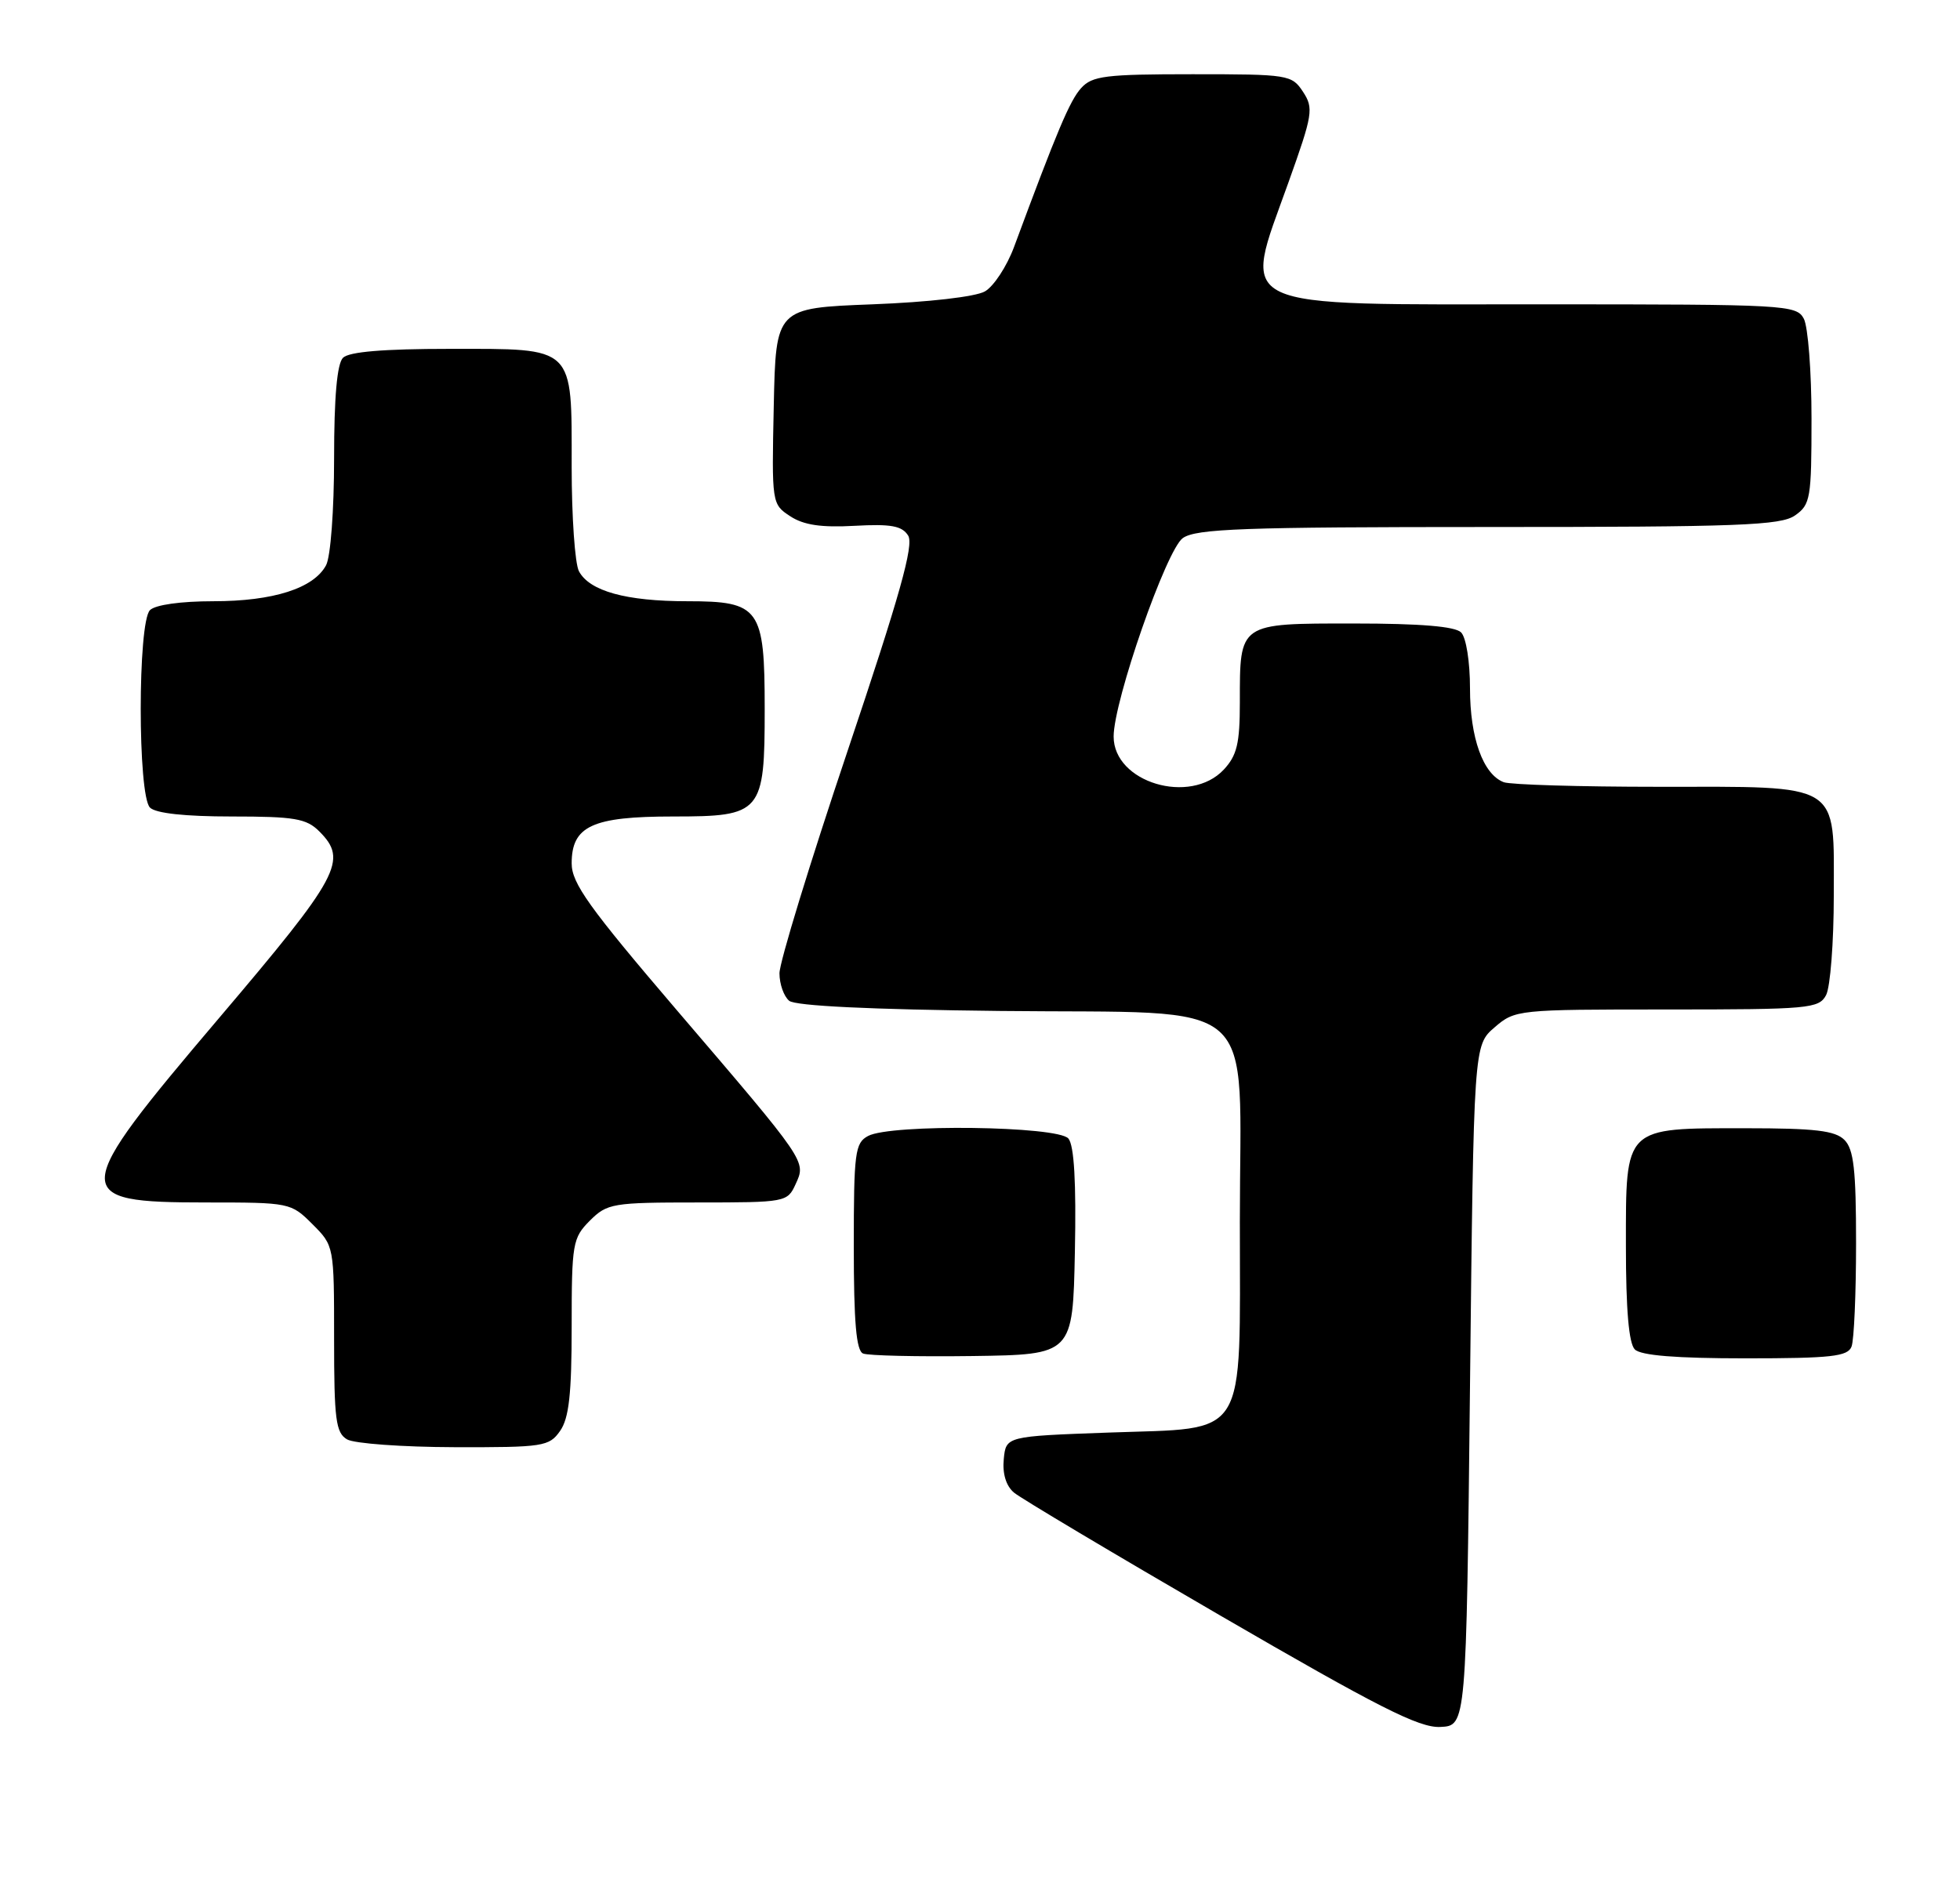 <?xml version="1.0" encoding="UTF-8" standalone="no"?>
<!DOCTYPE svg PUBLIC "-//W3C//DTD SVG 1.1//EN" "http://www.w3.org/Graphics/SVG/1.1/DTD/svg11.dtd" >
<svg xmlns="http://www.w3.org/2000/svg" xmlns:xlink="http://www.w3.org/1999/xlink" version="1.1" viewBox="0 0 264 256">
 <g >
 <path fill="currentColor"
d=" M 198.00 186.66 C 198.50 140.83 198.50 140.83 201.31 138.41 C 204.07 136.03 204.39 136.00 224.52 136.00 C 243.67 136.00 244.99 135.88 245.96 134.07 C 246.53 133.00 247.00 126.95 247.00 120.62 C 247.00 105.23 248.25 106.00 223.36 106.00 C 212.80 106.00 203.44 105.72 202.54 105.38 C 199.76 104.31 198.00 99.41 198.00 92.75 C 198.00 89.14 197.48 85.88 196.80 85.20 C 195.99 84.39 191.32 84.00 182.34 84.00 C 166.80 84.00 167.00 83.86 167.00 94.62 C 167.00 100.18 166.61 101.78 164.83 103.69 C 160.30 108.51 150.00 105.42 150.00 99.23 C 150.00 94.43 157.11 74.04 159.32 72.49 C 161.11 71.23 167.53 71.00 200.50 71.00 C 234.23 71.00 239.86 70.79 241.78 69.44 C 243.86 67.99 244.00 67.14 244.00 56.38 C 244.00 50.05 243.53 44.00 242.96 42.93 C 241.97 41.08 240.52 41.00 208.19 41.00 C 165.25 41.00 167.33 41.98 173.53 24.62 C 176.83 15.40 176.96 14.59 175.51 12.37 C 174.00 10.07 173.55 10.00 160.63 10.00 C 148.89 10.00 147.11 10.22 145.62 11.87 C 144.10 13.55 142.39 17.61 136.59 33.26 C 135.62 35.88 133.85 38.58 132.66 39.26 C 131.40 39.98 125.08 40.71 117.50 41.00 C 104.50 41.50 104.50 41.50 104.22 54.71 C 103.94 67.82 103.96 67.93 106.44 69.55 C 108.25 70.74 110.62 71.09 115.11 70.84 C 120.01 70.57 121.49 70.84 122.32 72.15 C 123.12 73.41 121.21 80.21 114.17 101.15 C 109.11 116.19 104.98 129.68 104.99 131.13 C 104.99 132.57 105.58 134.24 106.30 134.83 C 107.13 135.52 117.27 136.01 134.72 136.20 C 170.34 136.59 167.00 133.66 167.00 164.56 C 167.00 194.38 168.28 192.32 149.34 193.00 C 135.50 193.50 135.50 193.50 135.20 196.59 C 135.01 198.54 135.51 200.19 136.58 201.09 C 137.50 201.86 150.01 209.32 164.38 217.66 C 185.65 230.01 191.15 232.80 194.00 232.66 C 197.50 232.50 197.50 232.50 198.00 186.66 Z  M 75.44 192.78 C 76.64 191.07 77.00 187.81 77.00 178.73 C 77.00 167.51 77.13 166.78 79.45 164.45 C 81.79 162.12 82.50 162.00 93.98 162.00 C 105.82 162.00 106.06 161.96 107.16 159.54 C 108.59 156.42 108.78 156.69 91.09 136.01 C 79.33 122.25 77.00 118.99 77.00 116.32 C 77.00 111.28 79.78 110.00 90.67 110.00 C 102.61 110.00 103.00 109.54 103.00 95.50 C 103.00 81.92 102.34 81.00 92.59 81.00 C 84.33 81.00 79.41 79.64 77.98 76.96 C 77.44 75.95 77.00 69.62 77.00 62.89 C 77.00 46.46 77.56 47.00 60.55 47.00 C 51.65 47.00 47.01 47.39 46.20 48.20 C 45.40 49.00 45.00 53.48 45.00 61.77 C 45.00 68.71 44.53 75.02 43.92 76.15 C 42.26 79.26 36.81 81.00 28.73 81.00 C 24.36 81.00 20.92 81.48 20.20 82.20 C 18.54 83.86 18.54 107.14 20.20 108.80 C 20.97 109.57 24.91 110.00 31.20 110.00 C 39.67 110.00 41.27 110.27 43.00 112.00 C 46.90 115.90 45.79 117.97 29.50 137.16 C 9.33 160.92 9.26 162.00 27.78 162.00 C 39.02 162.00 39.19 162.03 42.08 164.92 C 45.00 167.84 45.00 167.86 45.00 180.37 C 45.00 191.25 45.23 193.03 46.75 193.92 C 47.71 194.48 54.21 194.95 61.19 194.97 C 73.19 195.00 73.97 194.88 75.44 192.78 Z  M 144.78 168.64 C 144.97 159.27 144.68 154.33 143.91 153.39 C 142.50 151.69 119.99 151.40 116.93 153.04 C 115.16 153.98 115.00 155.25 115.00 167.95 C 115.00 178.11 115.33 181.97 116.25 182.35 C 116.94 182.64 123.58 182.79 131.00 182.69 C 144.50 182.50 144.50 182.50 144.78 168.64 Z  M 249.39 181.42 C 249.73 180.55 250.00 174.28 250.00 167.49 C 250.00 157.60 249.69 154.83 248.43 153.57 C 247.18 152.32 244.46 152.00 235.15 152.00 C 218.65 152.00 219.00 151.66 219.00 167.86 C 219.00 176.43 219.39 180.99 220.20 181.80 C 221.02 182.62 225.78 183.00 235.09 183.00 C 246.66 183.00 248.88 182.75 249.39 181.42 Z "/>
</g>
</svg>